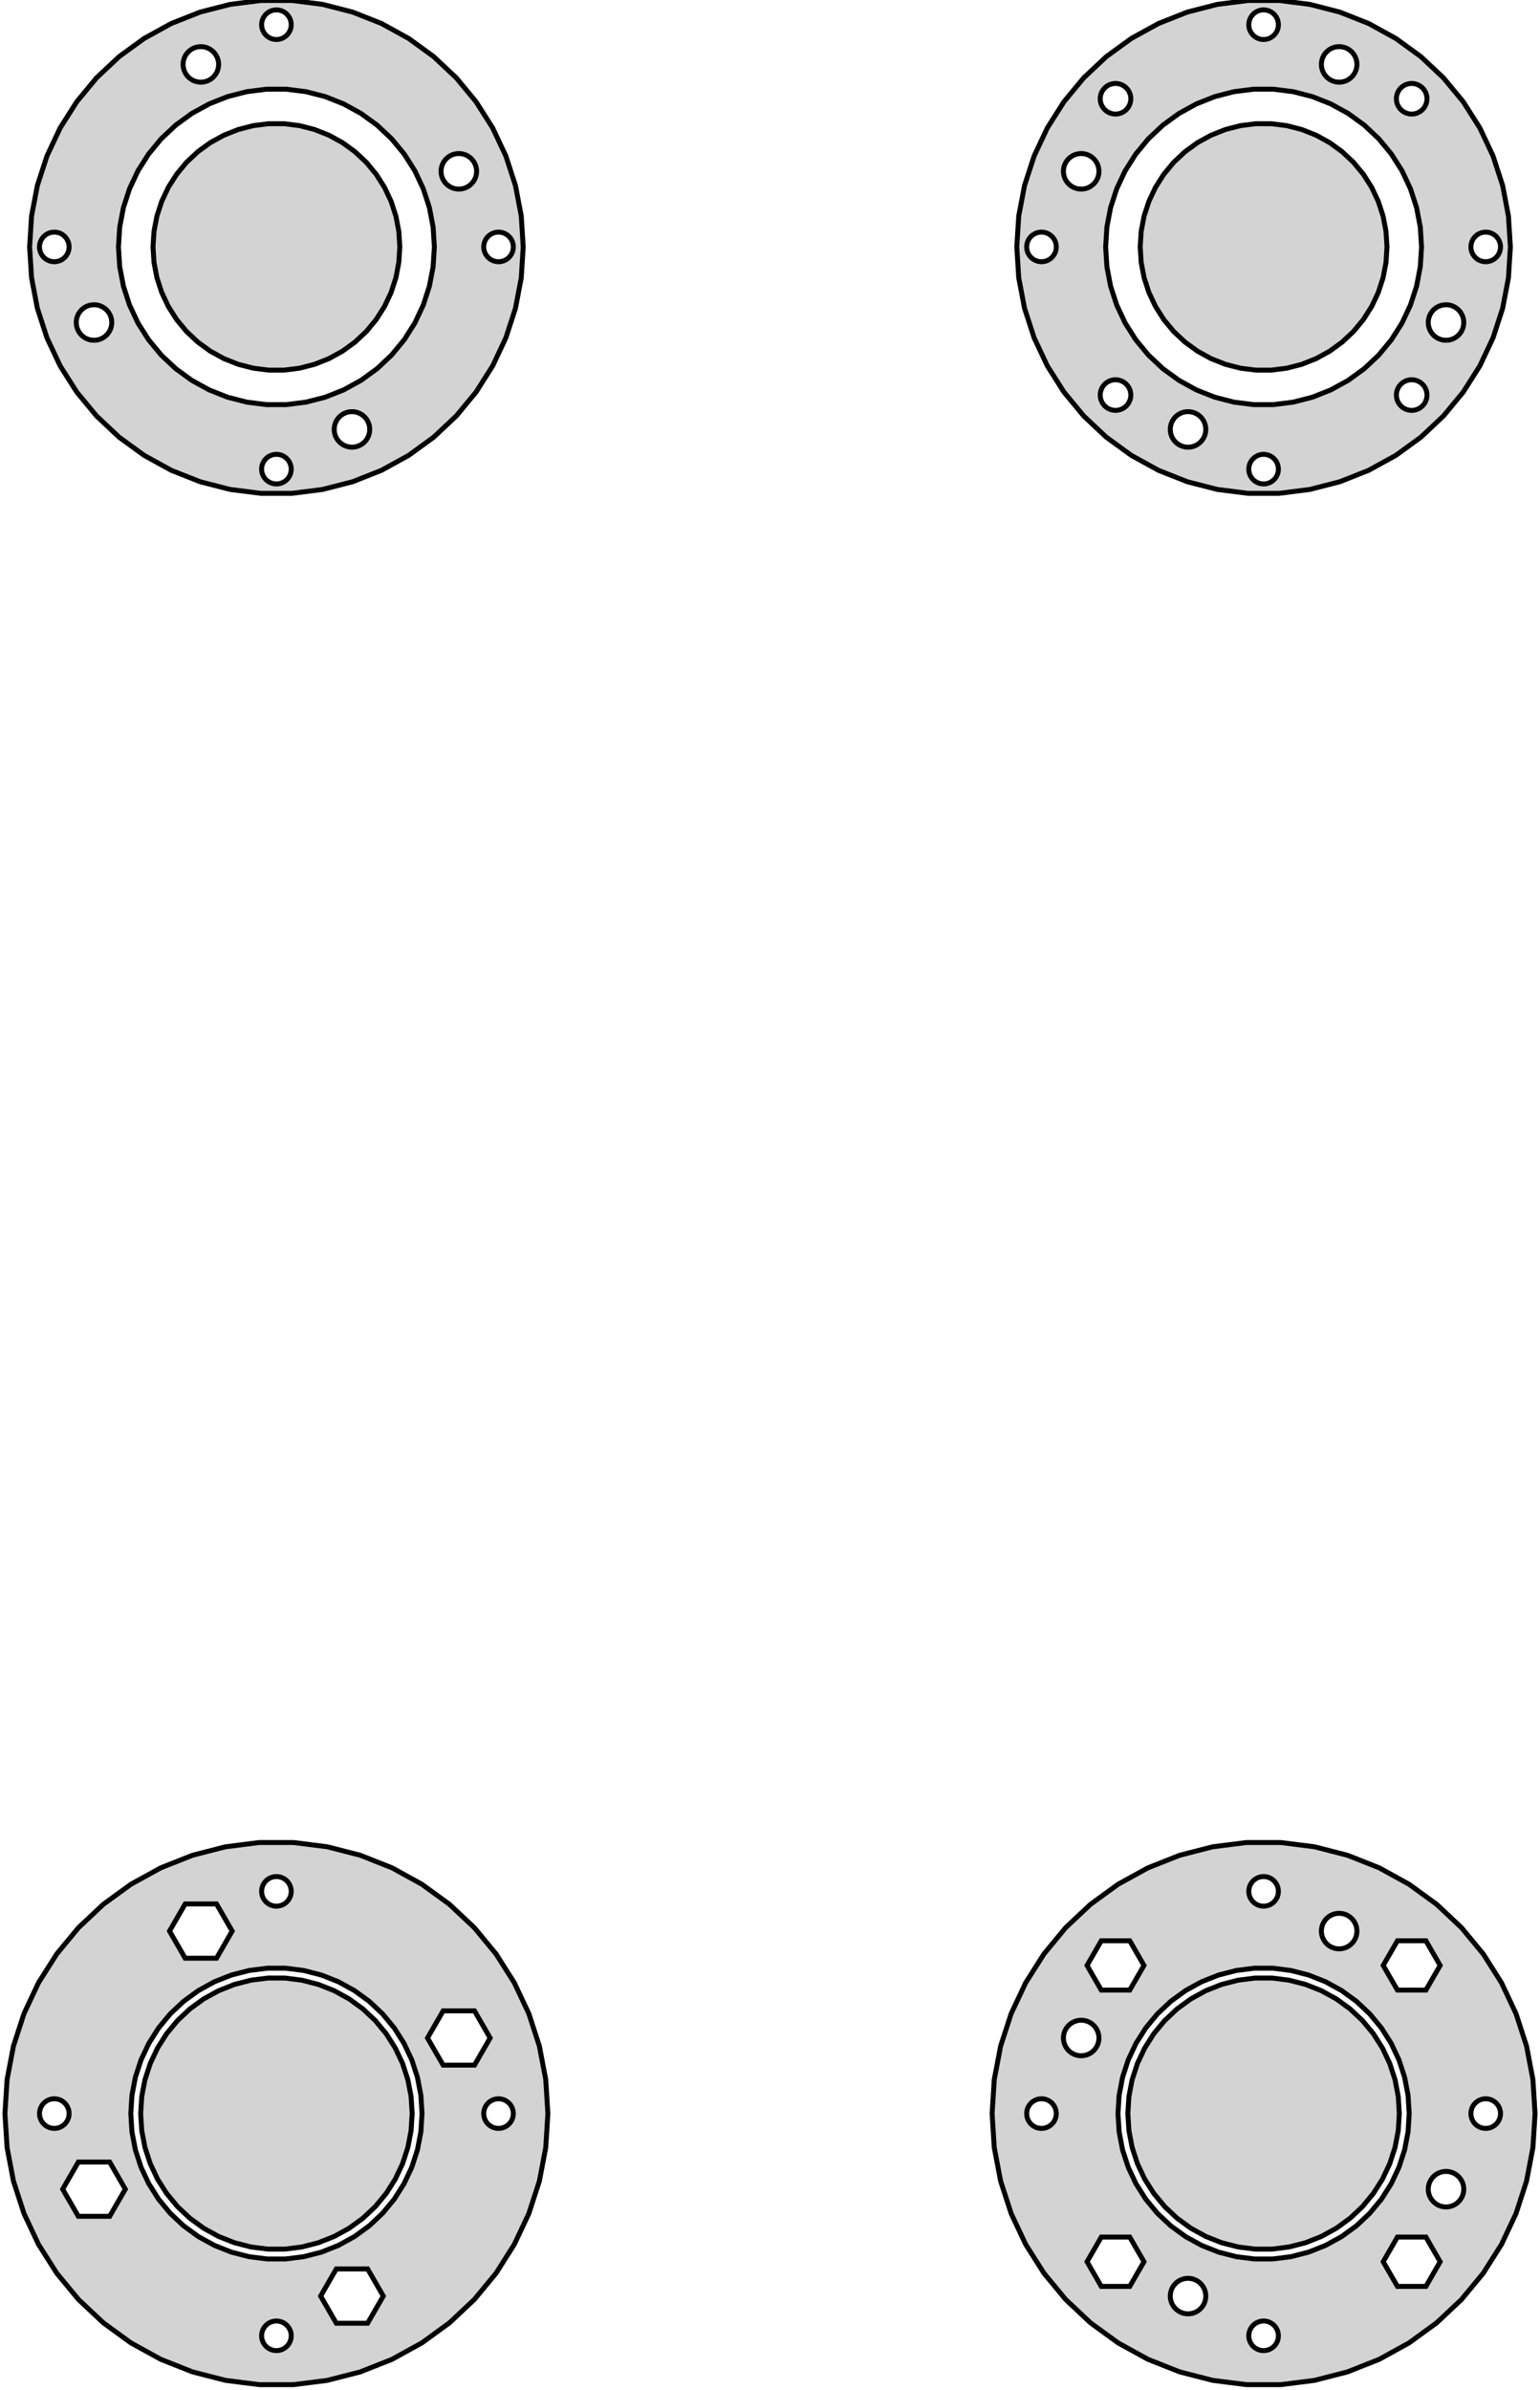 <?xml version="1.0" standalone="no"?>
<!DOCTYPE svg PUBLIC "-//W3C//DTD SVG 1.1//EN" "http://www.w3.org/Graphics/SVG/1.1/DTD/svg11.dtd">
<svg width="156mm" height="242mm" viewBox="-28 -214 156 242" xmlns="http://www.w3.org/2000/svg" version="1.1">
<title>OpenSCAD Model</title>
<path d="
M 4.685,-164.443 L 7.725,-165.224 L 10.645,-166.379 L 13.396,-167.892 L 15.936,-169.737 L 18.224,-171.886
 L 20.225,-174.305 L 21.908,-176.956 L 23.244,-179.797 L 24.215,-182.783 L 24.803,-185.867 L 25,-189
 L 24.803,-192.133 L 24.215,-195.217 L 23.244,-198.203 L 21.908,-201.044 L 20.225,-203.695 L 18.224,-206.114
 L 15.936,-208.263 L 13.396,-210.108 L 10.645,-211.621 L 7.725,-212.776 L 4.685,-213.557 L 1.57,-213.951
 L -1.57,-213.951 L -4.685,-213.557 L -7.725,-212.776 L -10.645,-211.621 L -13.396,-210.108 L -15.936,-208.263
 L -18.224,-206.114 L -20.225,-203.695 L -21.908,-201.044 L -23.244,-198.203 L -24.215,-195.217 L -24.803,-192.133
 L -25,-189 L -24.803,-185.867 L -24.215,-182.783 L -23.244,-179.797 L -21.908,-176.956 L -20.225,-174.305
 L -18.224,-171.886 L -15.936,-169.737 L -13.396,-167.892 L -10.645,-166.379 L -7.725,-165.224 L -4.685,-164.443
 L -1.57,-164.049 L 1.57,-164.049 z
M -0.094,-210.003 L -0.281,-210.027 L -0.464,-210.073 L -0.639,-210.143 L -0.804,-210.234 L -0.956,-210.344
 L -1.093,-210.473 L -1.214,-210.618 L -1.314,-210.777 L -1.395,-210.948 L -1.453,-211.127 L -1.488,-211.312
 L -1.5,-211.5 L -1.488,-211.688 L -1.453,-211.873 L -1.395,-212.052 L -1.314,-212.223 L -1.214,-212.382
 L -1.093,-212.527 L -0.956,-212.656 L -0.804,-212.766 L -0.639,-212.857 L -0.464,-212.927 L -0.281,-212.973
 L -0.094,-212.997 L 0.094,-212.997 L 0.281,-212.973 L 0.464,-212.927 L 0.639,-212.857 L 0.804,-212.766
 L 0.956,-212.656 L 1.093,-212.527 L 1.214,-212.382 L 1.314,-212.223 L 1.395,-212.052 L 1.453,-211.873
 L 1.488,-211.688 L 1.5,-211.5 L 1.488,-211.312 L 1.453,-211.127 L 1.395,-210.948 L 1.314,-210.777
 L 1.214,-210.618 L 1.093,-210.473 L 0.956,-210.344 L 0.804,-210.234 L 0.639,-210.143 L 0.464,-210.073
 L 0.281,-210.027 L 0.094,-210.003 z
M -7.767,-205.682 L -7.991,-205.71 L -8.21,-205.766 L -8.42,-205.849 L -8.618,-205.958 L -8.801,-206.091
 L -8.966,-206.246 L -9.11,-206.42 L -9.231,-206.611 L -9.328,-206.815 L -9.397,-207.03 L -9.44,-207.252
 L -9.454,-207.478 L -9.44,-207.704 L -9.397,-207.926 L -9.328,-208.141 L -9.231,-208.345 L -9.11,-208.536
 L -8.966,-208.71 L -8.801,-208.865 L -8.618,-208.998 L -8.42,-209.107 L -8.21,-209.19 L -7.991,-209.246
 L -7.767,-209.274 L -7.541,-209.274 L -7.317,-209.246 L -7.098,-209.19 L -6.888,-209.107 L -6.689,-208.998
 L -6.507,-208.865 L -6.342,-208.71 L -6.198,-208.536 L -6.077,-208.345 L -5.98,-208.141 L -5.911,-207.926
 L -5.868,-207.704 L -5.854,-207.478 L -5.868,-207.252 L -5.911,-207.03 L -5.98,-206.815 L -6.077,-206.611
 L -6.198,-206.42 L -6.342,-206.246 L -6.507,-206.091 L -6.689,-205.958 L -6.888,-205.849 L -7.098,-205.766
 L -7.317,-205.71 L -7.541,-205.682 z
M -1.005,-173.032 L -2.998,-173.283 L -4.944,-173.783 L -6.812,-174.523 L -8.573,-175.491 L -10.199,-176.672
 L -11.664,-178.047 L -12.944,-179.595 L -14.021,-181.292 L -14.876,-183.11 L -15.497,-185.021 L -15.874,-186.995
 L -16,-189 L -15.874,-191.005 L -15.497,-192.979 L -14.876,-194.89 L -14.021,-196.708 L -12.944,-198.405
 L -11.664,-199.953 L -10.199,-201.328 L -8.573,-202.509 L -6.812,-203.477 L -4.944,-204.217 L -2.998,-204.717
 L -1.005,-204.968 L 1.005,-204.968 L 2.998,-204.717 L 4.944,-204.217 L 6.812,-203.477 L 8.573,-202.509
 L 10.199,-201.328 L 11.664,-199.953 L 12.944,-198.405 L 14.021,-196.708 L 14.876,-194.89 L 15.497,-192.979
 L 15.874,-191.005 L 16,-189 L 15.874,-186.995 L 15.497,-185.021 L 14.876,-183.11 L 14.021,-181.292
 L 12.944,-179.595 L 11.664,-178.047 L 10.199,-176.672 L 8.573,-175.491 L 6.812,-174.523 L 4.944,-173.783
 L 2.998,-173.283 L 1.005,-173.032 z
M 2.342,-176.721 L 3.863,-177.112 L 5.322,-177.69 L 6.698,-178.446 L 7.968,-179.369 L 9.112,-180.443
 L 10.113,-181.653 L 10.954,-182.978 L 11.622,-184.398 L 12.107,-185.891 L 12.401,-187.433 L 12.5,-189
 L 12.401,-190.567 L 12.107,-192.109 L 11.622,-193.602 L 10.954,-195.022 L 10.113,-196.347 L 9.112,-197.557
 L 7.968,-198.631 L 6.698,-199.554 L 5.322,-200.31 L 3.863,-200.888 L 2.342,-201.279 L 0.785,-201.475
 L -0.785,-201.475 L -2.342,-201.279 L -3.863,-200.888 L -5.322,-200.31 L -6.698,-199.554 L -7.968,-198.631
 L -9.112,-197.557 L -10.113,-196.347 L -10.954,-195.022 L -11.622,-193.602 L -12.107,-192.109 L -12.401,-190.567
 L -12.5,-189 L -12.401,-187.433 L -12.107,-185.891 L -11.622,-184.398 L -10.954,-182.978 L -10.113,-181.653
 L -9.112,-180.443 L -7.968,-179.369 L -6.698,-178.446 L -5.322,-177.69 L -3.863,-177.112 L -2.342,-176.721
 L -0.785,-176.525 L 0.785,-176.525 z
M 18.365,-194.858 L 18.141,-194.886 L 17.922,-194.942 L 17.712,-195.025 L 17.514,-195.134 L 17.331,-195.267
 L 17.166,-195.422 L 17.022,-195.596 L 16.901,-195.787 L 16.804,-195.991 L 16.735,-196.206 L 16.692,-196.428
 L 16.678,-196.654 L 16.692,-196.88 L 16.735,-197.102 L 16.804,-197.317 L 16.901,-197.521 L 17.022,-197.712
 L 17.166,-197.886 L 17.331,-198.041 L 17.514,-198.174 L 17.712,-198.283 L 17.922,-198.366 L 18.141,-198.422
 L 18.365,-198.45 L 18.591,-198.45 L 18.815,-198.422 L 19.034,-198.366 L 19.244,-198.283 L 19.442,-198.174
 L 19.625,-198.041 L 19.79,-197.886 L 19.934,-197.712 L 20.055,-197.521 L 20.152,-197.317 L 20.221,-197.102
 L 20.264,-196.88 L 20.278,-196.654 L 20.264,-196.428 L 20.221,-196.206 L 20.152,-195.991 L 20.055,-195.787
 L 19.934,-195.596 L 19.79,-195.422 L 19.625,-195.267 L 19.442,-195.134 L 19.244,-195.025 L 19.034,-194.942
 L 18.815,-194.886 L 18.591,-194.858 z
M 22.406,-187.503 L 22.219,-187.527 L 22.037,-187.573 L 21.861,-187.643 L 21.696,-187.734 L 21.544,-187.844
 L 21.407,-187.973 L 21.287,-188.118 L 21.186,-188.277 L 21.105,-188.448 L 21.047,-188.627 L 21.012,-188.812
 L 21,-189 L 21.012,-189.188 L 21.047,-189.373 L 21.105,-189.552 L 21.186,-189.723 L 21.287,-189.882
 L 21.407,-190.027 L 21.544,-190.156 L 21.696,-190.266 L 21.861,-190.357 L 22.037,-190.427 L 22.219,-190.473
 L 22.406,-190.497 L 22.594,-190.497 L 22.781,-190.473 L 22.963,-190.427 L 23.139,-190.357 L 23.304,-190.266
 L 23.456,-190.156 L 23.593,-190.027 L 23.713,-189.882 L 23.814,-189.723 L 23.895,-189.552 L 23.953,-189.373
 L 23.988,-189.188 L 24,-189 L 23.988,-188.812 L 23.953,-188.627 L 23.895,-188.448 L 23.814,-188.277
 L 23.713,-188.118 L 23.593,-187.973 L 23.456,-187.844 L 23.304,-187.734 L 23.139,-187.643 L 22.963,-187.573
 L 22.781,-187.527 L 22.594,-187.503 z
M -22.594,-187.503 L -22.781,-187.527 L -22.963,-187.573 L -23.139,-187.643 L -23.304,-187.734 L -23.456,-187.844
 L -23.593,-187.973 L -23.713,-188.118 L -23.814,-188.277 L -23.895,-188.448 L -23.953,-188.627 L -23.988,-188.812
 L -24,-189 L -23.988,-189.188 L -23.953,-189.373 L -23.895,-189.552 L -23.814,-189.723 L -23.713,-189.882
 L -23.593,-190.027 L -23.456,-190.156 L -23.304,-190.266 L -23.139,-190.357 L -22.963,-190.427 L -22.781,-190.473
 L -22.594,-190.497 L -22.406,-190.497 L -22.219,-190.473 L -22.037,-190.427 L -21.861,-190.357 L -21.696,-190.266
 L -21.544,-190.156 L -21.407,-190.027 L -21.287,-189.882 L -21.186,-189.723 L -21.105,-189.552 L -21.047,-189.373
 L -21.012,-189.188 L -21,-189 L -21.012,-188.812 L -21.047,-188.627 L -21.105,-188.448 L -21.186,-188.277
 L -21.287,-188.118 L -21.407,-187.973 L -21.544,-187.844 L -21.696,-187.734 L -21.861,-187.643 L -22.037,-187.573
 L -22.219,-187.527 L -22.406,-187.503 z
M -18.591,-179.55 L -18.815,-179.578 L -19.034,-179.634 L -19.244,-179.717 L -19.442,-179.826 L -19.625,-179.959
 L -19.79,-180.114 L -19.934,-180.288 L -20.055,-180.479 L -20.152,-180.683 L -20.221,-180.898 L -20.264,-181.12
 L -20.278,-181.346 L -20.264,-181.572 L -20.221,-181.794 L -20.152,-182.009 L -20.055,-182.213 L -19.934,-182.404
 L -19.79,-182.578 L -19.625,-182.733 L -19.442,-182.866 L -19.244,-182.975 L -19.034,-183.058 L -18.815,-183.114
 L -18.591,-183.142 L -18.365,-183.142 L -18.141,-183.114 L -17.922,-183.058 L -17.712,-182.975 L -17.514,-182.866
 L -17.331,-182.733 L -17.166,-182.578 L -17.022,-182.404 L -16.901,-182.213 L -16.804,-182.009 L -16.735,-181.794
 L -16.692,-181.572 L -16.678,-181.346 L -16.692,-181.12 L -16.735,-180.898 L -16.804,-180.683 L -16.901,-180.479
 L -17.022,-180.288 L -17.166,-180.114 L -17.331,-179.959 L -17.514,-179.826 L -17.712,-179.717 L -17.922,-179.634
 L -18.141,-179.578 L -18.365,-179.55 z
M 7.541,-168.726 L 7.317,-168.754 L 7.098,-168.81 L 6.888,-168.893 L 6.689,-169.002 L 6.507,-169.135
 L 6.342,-169.29 L 6.198,-169.464 L 6.077,-169.655 L 5.98,-169.859 L 5.911,-170.074 L 5.868,-170.296
 L 5.854,-170.522 L 5.868,-170.748 L 5.911,-170.97 L 5.98,-171.185 L 6.077,-171.389 L 6.198,-171.58
 L 6.342,-171.754 L 6.507,-171.909 L 6.689,-172.042 L 6.888,-172.151 L 7.098,-172.234 L 7.317,-172.29
 L 7.541,-172.318 L 7.767,-172.318 L 7.991,-172.29 L 8.21,-172.234 L 8.42,-172.151 L 8.618,-172.042
 L 8.801,-171.909 L 8.966,-171.754 L 9.11,-171.58 L 9.231,-171.389 L 9.328,-171.185 L 9.397,-170.97
 L 9.44,-170.748 L 9.454,-170.522 L 9.44,-170.296 L 9.397,-170.074 L 9.328,-169.859 L 9.231,-169.655
 L 9.11,-169.464 L 8.966,-169.29 L 8.801,-169.135 L 8.618,-169.002 L 8.42,-168.893 L 8.21,-168.81
 L 7.991,-168.754 L 7.767,-168.726 z
M -0.094,-165.003 L -0.281,-165.027 L -0.464,-165.073 L -0.639,-165.143 L -0.804,-165.234 L -0.956,-165.344
 L -1.093,-165.473 L -1.214,-165.618 L -1.314,-165.777 L -1.395,-165.948 L -1.453,-166.127 L -1.488,-166.312
 L -1.5,-166.5 L -1.488,-166.688 L -1.453,-166.873 L -1.395,-167.052 L -1.314,-167.223 L -1.214,-167.382
 L -1.093,-167.527 L -0.956,-167.656 L -0.804,-167.766 L -0.639,-167.857 L -0.464,-167.927 L -0.281,-167.973
 L -0.094,-167.997 L 0.094,-167.997 L 0.281,-167.973 L 0.464,-167.927 L 0.639,-167.857 L 0.804,-167.766
 L 0.956,-167.656 L 1.093,-167.527 L 1.214,-167.382 L 1.314,-167.223 L 1.395,-167.052 L 1.453,-166.873
 L 1.488,-166.688 L 1.5,-166.5 L 1.488,-166.312 L 1.453,-166.127 L 1.395,-165.948 L 1.314,-165.777
 L 1.214,-165.618 L 1.093,-165.473 L 0.956,-165.344 L 0.804,-165.234 L 0.639,-165.143 L 0.464,-165.073
 L 0.281,-165.027 L 0.094,-165.003 z
M 104.685,-164.443 L 107.725,-165.224 L 110.644,-166.379 L 113.396,-167.892 L 115.936,-169.737 L 118.224,-171.886
 L 120.225,-174.305 L 121.908,-176.956 L 123.244,-179.797 L 124.215,-182.783 L 124.803,-185.867 L 125,-189
 L 124.803,-192.133 L 124.215,-195.217 L 123.244,-198.203 L 121.908,-201.044 L 120.225,-203.695 L 118.224,-206.114
 L 115.936,-208.263 L 113.396,-210.108 L 110.644,-211.621 L 107.725,-212.776 L 104.685,-213.557 L 101.57,-213.951
 L 98.43,-213.951 L 95.316,-213.557 L 92.275,-212.776 L 89.356,-211.621 L 86.604,-210.108 L 84.064,-208.263
 L 81.776,-206.114 L 79.775,-203.695 L 78.092,-201.044 L 76.756,-198.203 L 75.785,-195.217 L 75.197,-192.133
 L 75,-189 L 75.197,-185.867 L 75.785,-182.783 L 76.756,-179.797 L 78.092,-176.956 L 79.775,-174.305
 L 81.776,-171.886 L 84.064,-169.737 L 86.604,-167.892 L 89.356,-166.379 L 92.275,-165.224 L 95.316,-164.443
 L 98.43,-164.049 L 101.57,-164.049 z
M 99.906,-210.003 L 99.719,-210.027 L 99.537,-210.073 L 99.361,-210.143 L 99.196,-210.234 L 99.044,-210.344
 L 98.906,-210.473 L 98.787,-210.618 L 98.686,-210.777 L 98.605,-210.948 L 98.547,-211.127 L 98.512,-211.312
 L 98.5,-211.5 L 98.512,-211.688 L 98.547,-211.873 L 98.605,-212.052 L 98.686,-212.223 L 98.787,-212.382
 L 98.906,-212.527 L 99.044,-212.656 L 99.196,-212.766 L 99.361,-212.857 L 99.537,-212.927 L 99.719,-212.973
 L 99.906,-212.997 L 100.094,-212.997 L 100.281,-212.973 L 100.464,-212.927 L 100.639,-212.857 L 100.804,-212.766
 L 100.956,-212.656 L 101.093,-212.527 L 101.214,-212.382 L 101.314,-212.223 L 101.395,-212.052 L 101.453,-211.873
 L 101.488,-211.688 L 101.5,-211.5 L 101.488,-211.312 L 101.453,-211.127 L 101.395,-210.948 L 101.314,-210.777
 L 101.214,-210.618 L 101.093,-210.473 L 100.956,-210.344 L 100.804,-210.234 L 100.639,-210.143 L 100.464,-210.073
 L 100.281,-210.027 L 100.094,-210.003 z
M 107.541,-205.682 L 107.317,-205.71 L 107.098,-205.766 L 106.888,-205.849 L 106.69,-205.958 L 106.507,-206.091
 L 106.342,-206.246 L 106.198,-206.42 L 106.077,-206.611 L 105.98,-206.815 L 105.911,-207.03 L 105.868,-207.252
 L 105.854,-207.478 L 105.868,-207.704 L 105.911,-207.926 L 105.98,-208.141 L 106.077,-208.345 L 106.198,-208.536
 L 106.342,-208.71 L 106.507,-208.865 L 106.69,-208.998 L 106.888,-209.107 L 107.098,-209.19 L 107.317,-209.246
 L 107.541,-209.274 L 107.767,-209.274 L 107.991,-209.246 L 108.21,-209.19 L 108.42,-209.107 L 108.618,-208.998
 L 108.801,-208.865 L 108.966,-208.71 L 109.11,-208.536 L 109.231,-208.345 L 109.328,-208.141 L 109.397,-207.926
 L 109.44,-207.704 L 109.454,-207.478 L 109.44,-207.252 L 109.397,-207.03 L 109.328,-206.815 L 109.231,-206.611
 L 109.11,-206.42 L 108.966,-206.246 L 108.801,-206.091 L 108.618,-205.958 L 108.42,-205.849 L 108.21,-205.766
 L 107.991,-205.71 L 107.767,-205.682 z
M 114.903,-202.453 L 114.71,-202.477 L 114.521,-202.526 L 114.34,-202.598 L 114.169,-202.691 L 114.012,-202.806
 L 113.87,-202.939 L 113.746,-203.089 L 113.642,-203.253 L 113.559,-203.429 L 113.499,-203.615 L 113.462,-203.806
 L 113.45,-204 L 113.462,-204.194 L 113.499,-204.385 L 113.559,-204.571 L 113.642,-204.747 L 113.746,-204.911
 L 113.87,-205.061 L 114.012,-205.194 L 114.169,-205.309 L 114.34,-205.402 L 114.521,-205.474 L 114.71,-205.523
 L 114.903,-205.547 L 115.097,-205.547 L 115.29,-205.523 L 115.479,-205.474 L 115.66,-205.402 L 115.831,-205.309
 L 115.988,-205.194 L 116.13,-205.061 L 116.254,-204.911 L 116.358,-204.747 L 116.441,-204.571 L 116.501,-204.385
 L 116.538,-204.194 L 116.55,-204 L 116.538,-203.806 L 116.501,-203.615 L 116.441,-203.429 L 116.358,-203.253
 L 116.254,-203.089 L 116.13,-202.939 L 115.988,-202.806 L 115.831,-202.691 L 115.66,-202.598 L 115.479,-202.526
 L 115.29,-202.477 L 115.097,-202.453 z
M 84.903,-202.453 L 84.71,-202.477 L 84.521,-202.526 L 84.34,-202.598 L 84.169,-202.691 L 84.012,-202.806
 L 83.87,-202.939 L 83.746,-203.089 L 83.642,-203.253 L 83.559,-203.429 L 83.499,-203.615 L 83.462,-203.806
 L 83.45,-204 L 83.462,-204.194 L 83.499,-204.385 L 83.559,-204.571 L 83.642,-204.747 L 83.746,-204.911
 L 83.87,-205.061 L 84.012,-205.194 L 84.169,-205.309 L 84.34,-205.402 L 84.521,-205.474 L 84.71,-205.523
 L 84.903,-205.547 L 85.097,-205.547 L 85.29,-205.523 L 85.479,-205.474 L 85.66,-205.402 L 85.831,-205.309
 L 85.988,-205.194 L 86.13,-205.061 L 86.254,-204.911 L 86.358,-204.747 L 86.441,-204.571 L 86.501,-204.385
 L 86.538,-204.194 L 86.55,-204 L 86.538,-203.806 L 86.501,-203.615 L 86.441,-203.429 L 86.358,-203.253
 L 86.254,-203.089 L 86.13,-202.939 L 85.988,-202.806 L 85.831,-202.691 L 85.66,-202.598 L 85.479,-202.526
 L 85.29,-202.477 L 85.097,-202.453 z
M 98.995,-173.032 L 97.002,-173.283 L 95.056,-173.783 L 93.188,-174.523 L 91.427,-175.491 L 89.801,-176.672
 L 88.337,-178.047 L 87.056,-179.595 L 85.979,-181.292 L 85.124,-183.11 L 84.503,-185.021 L 84.126,-186.995
 L 84,-189 L 84.126,-191.005 L 84.503,-192.979 L 85.124,-194.89 L 85.979,-196.708 L 87.056,-198.405
 L 88.337,-199.953 L 89.801,-201.328 L 91.427,-202.509 L 93.188,-203.477 L 95.056,-204.217 L 97.002,-204.717
 L 98.995,-204.968 L 101.005,-204.968 L 102.998,-204.717 L 104.944,-204.217 L 106.812,-203.477 L 108.573,-202.509
 L 110.199,-201.328 L 111.663,-199.953 L 112.944,-198.405 L 114.021,-196.708 L 114.876,-194.89 L 115.497,-192.979
 L 115.874,-191.005 L 116,-189 L 115.874,-186.995 L 115.497,-185.021 L 114.876,-183.11 L 114.021,-181.292
 L 112.944,-179.595 L 111.663,-178.047 L 110.199,-176.672 L 108.573,-175.491 L 106.812,-174.523 L 104.944,-173.783
 L 102.998,-173.283 L 101.005,-173.032 z
M 102.342,-176.721 L 103.863,-177.112 L 105.322,-177.69 L 106.698,-178.446 L 107.968,-179.369 L 109.112,-180.443
 L 110.113,-181.653 L 110.954,-182.978 L 111.622,-184.398 L 112.107,-185.891 L 112.401,-187.433 L 112.5,-189
 L 112.401,-190.567 L 112.107,-192.109 L 111.622,-193.602 L 110.954,-195.022 L 110.113,-196.347 L 109.112,-197.557
 L 107.968,-198.631 L 106.698,-199.554 L 105.322,-200.31 L 103.863,-200.888 L 102.342,-201.279 L 100.785,-201.475
 L 99.215,-201.475 L 97.658,-201.279 L 96.137,-200.888 L 94.678,-200.31 L 93.302,-199.554 L 92.032,-198.631
 L 90.888,-197.557 L 89.887,-196.347 L 89.046,-195.022 L 88.378,-193.602 L 87.893,-192.109 L 87.599,-190.567
 L 87.5,-189 L 87.599,-187.433 L 87.893,-185.891 L 88.378,-184.398 L 89.046,-182.978 L 89.887,-181.653
 L 90.888,-180.443 L 92.032,-179.369 L 93.302,-178.446 L 94.678,-177.69 L 96.137,-177.112 L 97.658,-176.721
 L 99.215,-176.525 L 100.785,-176.525 z
M 81.409,-194.858 L 81.185,-194.886 L 80.966,-194.942 L 80.756,-195.025 L 80.558,-195.134 L 80.375,-195.267
 L 80.21,-195.422 L 80.066,-195.596 L 79.945,-195.787 L 79.848,-195.991 L 79.778,-196.206 L 79.736,-196.428
 L 79.722,-196.654 L 79.736,-196.88 L 79.778,-197.102 L 79.848,-197.317 L 79.945,-197.521 L 80.066,-197.712
 L 80.21,-197.886 L 80.375,-198.041 L 80.558,-198.174 L 80.756,-198.283 L 80.966,-198.366 L 81.185,-198.422
 L 81.409,-198.45 L 81.635,-198.45 L 81.859,-198.422 L 82.078,-198.366 L 82.288,-198.283 L 82.487,-198.174
 L 82.669,-198.041 L 82.834,-197.886 L 82.978,-197.712 L 83.099,-197.521 L 83.196,-197.317 L 83.265,-197.102
 L 83.308,-196.88 L 83.322,-196.654 L 83.308,-196.428 L 83.265,-196.206 L 83.196,-195.991 L 83.099,-195.787
 L 82.978,-195.596 L 82.834,-195.422 L 82.669,-195.267 L 82.487,-195.134 L 82.288,-195.025 L 82.078,-194.942
 L 81.859,-194.886 L 81.635,-194.858 z
M 77.406,-187.503 L 77.219,-187.527 L 77.037,-187.573 L 76.861,-187.643 L 76.696,-187.734 L 76.544,-187.844
 L 76.406,-187.973 L 76.287,-188.118 L 76.186,-188.277 L 76.105,-188.448 L 76.047,-188.627 L 76.012,-188.812
 L 76,-189 L 76.012,-189.188 L 76.047,-189.373 L 76.105,-189.552 L 76.186,-189.723 L 76.287,-189.882
 L 76.406,-190.027 L 76.544,-190.156 L 76.696,-190.266 L 76.861,-190.357 L 77.037,-190.427 L 77.219,-190.473
 L 77.406,-190.497 L 77.594,-190.497 L 77.781,-190.473 L 77.963,-190.427 L 78.139,-190.357 L 78.304,-190.266
 L 78.456,-190.156 L 78.593,-190.027 L 78.713,-189.882 L 78.814,-189.723 L 78.895,-189.552 L 78.953,-189.373
 L 78.988,-189.188 L 79,-189 L 78.988,-188.812 L 78.953,-188.627 L 78.895,-188.448 L 78.814,-188.277
 L 78.713,-188.118 L 78.593,-187.973 L 78.456,-187.844 L 78.304,-187.734 L 78.139,-187.643 L 77.963,-187.573
 L 77.781,-187.527 L 77.594,-187.503 z
M 122.406,-187.503 L 122.219,-187.527 L 122.036,-187.573 L 121.861,-187.643 L 121.696,-187.734 L 121.544,-187.844
 L 121.407,-187.973 L 121.286,-188.118 L 121.186,-188.277 L 121.105,-188.448 L 121.047,-188.627 L 121.012,-188.812
 L 121,-189 L 121.012,-189.188 L 121.047,-189.373 L 121.105,-189.552 L 121.186,-189.723 L 121.286,-189.882
 L 121.407,-190.027 L 121.544,-190.156 L 121.696,-190.266 L 121.861,-190.357 L 122.036,-190.427 L 122.219,-190.473
 L 122.406,-190.497 L 122.594,-190.497 L 122.781,-190.473 L 122.964,-190.427 L 123.139,-190.357 L 123.304,-190.266
 L 123.456,-190.156 L 123.593,-190.027 L 123.714,-189.882 L 123.814,-189.723 L 123.895,-189.552 L 123.953,-189.373
 L 123.988,-189.188 L 124,-189 L 123.988,-188.812 L 123.953,-188.627 L 123.895,-188.448 L 123.814,-188.277
 L 123.714,-188.118 L 123.593,-187.973 L 123.456,-187.844 L 123.304,-187.734 L 123.139,-187.643 L 122.964,-187.573
 L 122.781,-187.527 L 122.594,-187.503 z
M 118.365,-179.55 L 118.141,-179.578 L 117.922,-179.634 L 117.712,-179.717 L 117.514,-179.826 L 117.331,-179.959
 L 117.166,-180.114 L 117.022,-180.288 L 116.901,-180.479 L 116.804,-180.683 L 116.735,-180.898 L 116.692,-181.12
 L 116.678,-181.346 L 116.692,-181.572 L 116.735,-181.794 L 116.804,-182.009 L 116.901,-182.213 L 117.022,-182.404
 L 117.166,-182.578 L 117.331,-182.733 L 117.514,-182.866 L 117.712,-182.975 L 117.922,-183.058 L 118.141,-183.114
 L 118.365,-183.142 L 118.591,-183.142 L 118.815,-183.114 L 119.034,-183.058 L 119.244,-182.975 L 119.442,-182.866
 L 119.625,-182.733 L 119.79,-182.578 L 119.934,-182.404 L 120.055,-182.213 L 120.152,-182.009 L 120.221,-181.794
 L 120.264,-181.572 L 120.278,-181.346 L 120.264,-181.12 L 120.221,-180.898 L 120.152,-180.683 L 120.055,-180.479
 L 119.934,-180.288 L 119.79,-180.114 L 119.625,-179.959 L 119.442,-179.826 L 119.244,-179.717 L 119.034,-179.634
 L 118.815,-179.578 L 118.591,-179.55 z
M 114.903,-172.453 L 114.71,-172.477 L 114.521,-172.526 L 114.34,-172.598 L 114.169,-172.691 L 114.012,-172.806
 L 113.87,-172.939 L 113.746,-173.089 L 113.642,-173.253 L 113.559,-173.429 L 113.499,-173.615 L 113.462,-173.806
 L 113.45,-174 L 113.462,-174.194 L 113.499,-174.385 L 113.559,-174.571 L 113.642,-174.747 L 113.746,-174.911
 L 113.87,-175.061 L 114.012,-175.194 L 114.169,-175.309 L 114.34,-175.402 L 114.521,-175.474 L 114.71,-175.523
 L 114.903,-175.547 L 115.097,-175.547 L 115.29,-175.523 L 115.479,-175.474 L 115.66,-175.402 L 115.831,-175.309
 L 115.988,-175.194 L 116.13,-175.061 L 116.254,-174.911 L 116.358,-174.747 L 116.441,-174.571 L 116.501,-174.385
 L 116.538,-174.194 L 116.55,-174 L 116.538,-173.806 L 116.501,-173.615 L 116.441,-173.429 L 116.358,-173.253
 L 116.254,-173.089 L 116.13,-172.939 L 115.988,-172.806 L 115.831,-172.691 L 115.66,-172.598 L 115.479,-172.526
 L 115.29,-172.477 L 115.097,-172.453 z
M 84.903,-172.453 L 84.71,-172.477 L 84.521,-172.526 L 84.34,-172.598 L 84.169,-172.691 L 84.012,-172.806
 L 83.87,-172.939 L 83.746,-173.089 L 83.642,-173.253 L 83.559,-173.429 L 83.499,-173.615 L 83.462,-173.806
 L 83.45,-174 L 83.462,-174.194 L 83.499,-174.385 L 83.559,-174.571 L 83.642,-174.747 L 83.746,-174.911
 L 83.87,-175.061 L 84.012,-175.194 L 84.169,-175.309 L 84.34,-175.402 L 84.521,-175.474 L 84.71,-175.523
 L 84.903,-175.547 L 85.097,-175.547 L 85.29,-175.523 L 85.479,-175.474 L 85.66,-175.402 L 85.831,-175.309
 L 85.988,-175.194 L 86.13,-175.061 L 86.254,-174.911 L 86.358,-174.747 L 86.441,-174.571 L 86.501,-174.385
 L 86.538,-174.194 L 86.55,-174 L 86.538,-173.806 L 86.501,-173.615 L 86.441,-173.429 L 86.358,-173.253
 L 86.254,-173.089 L 86.13,-172.939 L 85.988,-172.806 L 85.831,-172.691 L 85.66,-172.598 L 85.479,-172.526
 L 85.29,-172.477 L 85.097,-172.453 z
M 92.233,-168.726 L 92.009,-168.754 L 91.79,-168.81 L 91.58,-168.893 L 91.382,-169.002 L 91.199,-169.135
 L 91.034,-169.29 L 90.89,-169.464 L 90.769,-169.655 L 90.672,-169.859 L 90.603,-170.074 L 90.56,-170.296
 L 90.546,-170.522 L 90.56,-170.748 L 90.603,-170.97 L 90.672,-171.185 L 90.769,-171.389 L 90.89,-171.58
 L 91.034,-171.754 L 91.199,-171.909 L 91.382,-172.042 L 91.58,-172.151 L 91.79,-172.234 L 92.009,-172.29
 L 92.233,-172.318 L 92.459,-172.318 L 92.683,-172.29 L 92.902,-172.234 L 93.112,-172.151 L 93.311,-172.042
 L 93.493,-171.909 L 93.658,-171.754 L 93.802,-171.58 L 93.923,-171.389 L 94.02,-171.185 L 94.089,-170.97
 L 94.132,-170.748 L 94.146,-170.522 L 94.132,-170.296 L 94.089,-170.074 L 94.02,-169.859 L 93.923,-169.655
 L 93.802,-169.464 L 93.658,-169.29 L 93.493,-169.135 L 93.311,-169.002 L 93.112,-168.893 L 92.902,-168.81
 L 92.683,-168.754 L 92.459,-168.726 z
M 99.906,-165.003 L 99.719,-165.027 L 99.537,-165.073 L 99.361,-165.143 L 99.196,-165.234 L 99.044,-165.344
 L 98.906,-165.473 L 98.787,-165.618 L 98.686,-165.777 L 98.605,-165.948 L 98.547,-166.127 L 98.512,-166.312
 L 98.5,-166.5 L 98.512,-166.688 L 98.547,-166.873 L 98.605,-167.052 L 98.686,-167.223 L 98.787,-167.382
 L 98.906,-167.527 L 99.044,-167.656 L 99.196,-167.766 L 99.361,-167.857 L 99.537,-167.927 L 99.719,-167.973
 L 99.906,-167.997 L 100.094,-167.997 L 100.281,-167.973 L 100.464,-167.927 L 100.639,-167.857 L 100.804,-167.766
 L 100.956,-167.656 L 101.093,-167.527 L 101.214,-167.382 L 101.314,-167.223 L 101.395,-167.052 L 101.453,-166.873
 L 101.488,-166.688 L 101.5,-166.5 L 101.488,-166.312 L 101.453,-166.127 L 101.395,-165.948 L 101.314,-165.777
 L 101.214,-165.618 L 101.093,-165.473 L 100.956,-165.344 L 100.804,-165.234 L 100.639,-165.143 L 100.464,-165.073
 L 100.281,-165.027 L 100.094,-165.003 z
M 105.153,27.013 L 108.498,26.154 L 111.709,24.883 L 114.735,23.219 L 117.529,21.189 L 120.047,18.825
 L 122.248,16.164 L 124.098,13.248 L 125.569,10.123 L 126.636,6.839 L 127.283,3.447 L 127.5,-0
 L 127.283,-3.447 L 126.636,-6.839 L 125.569,-10.123 L 124.098,-13.248 L 122.248,-16.164 L 120.047,-18.825
 L 117.529,-21.189 L 114.735,-23.219 L 111.709,-24.883 L 108.498,-26.154 L 105.153,-27.013 L 101.727,-27.446
 L 98.273,-27.446 L 94.847,-27.013 L 91.502,-26.154 L 88.291,-24.883 L 85.265,-23.219 L 82.471,-21.189
 L 79.953,-18.825 L 77.752,-16.164 L 75.902,-13.248 L 74.431,-10.123 L 73.364,-6.839 L 72.717,-3.447
 L 72.5,-0 L 72.717,3.447 L 73.364,6.839 L 74.431,10.123 L 75.902,13.248 L 77.752,16.164
 L 79.953,18.825 L 82.471,21.189 L 85.265,23.219 L 88.291,24.883 L 91.502,26.154 L 94.847,27.013
 L 98.273,27.446 L 101.727,27.446 z
M 99.906,-21.003 L 99.719,-21.027 L 99.537,-21.073 L 99.361,-21.143 L 99.196,-21.233 L 99.044,-21.344
 L 98.906,-21.473 L 98.787,-21.618 L 98.686,-21.777 L 98.605,-21.948 L 98.547,-22.127 L 98.512,-22.312
 L 98.5,-22.5 L 98.512,-22.688 L 98.547,-22.873 L 98.605,-23.052 L 98.686,-23.223 L 98.787,-23.382
 L 98.906,-23.527 L 99.044,-23.656 L 99.196,-23.767 L 99.361,-23.857 L 99.537,-23.927 L 99.719,-23.973
 L 99.906,-23.997 L 100.094,-23.997 L 100.281,-23.973 L 100.464,-23.927 L 100.639,-23.857 L 100.804,-23.767
 L 100.956,-23.656 L 101.093,-23.527 L 101.214,-23.382 L 101.314,-23.223 L 101.395,-23.052 L 101.453,-22.873
 L 101.488,-22.688 L 101.5,-22.5 L 101.488,-22.312 L 101.453,-22.127 L 101.395,-21.948 L 101.314,-21.777
 L 101.214,-21.618 L 101.093,-21.473 L 100.956,-21.344 L 100.804,-21.233 L 100.639,-21.143 L 100.464,-21.073
 L 100.281,-21.027 L 100.094,-21.003 z
M 107.541,-16.681 L 107.317,-16.71 L 107.098,-16.766 L 106.888,-16.849 L 106.69,-16.958 L 106.507,-17.091
 L 106.342,-17.246 L 106.198,-17.42 L 106.077,-17.611 L 105.98,-17.815 L 105.911,-18.03 L 105.868,-18.252
 L 105.854,-18.478 L 105.868,-18.704 L 105.911,-18.926 L 105.98,-19.141 L 106.077,-19.345 L 106.198,-19.536
 L 106.342,-19.71 L 106.507,-19.865 L 106.69,-19.998 L 106.888,-20.107 L 107.098,-20.19 L 107.317,-20.246
 L 107.541,-20.274 L 107.767,-20.274 L 107.991,-20.246 L 108.21,-20.19 L 108.42,-20.107 L 108.618,-19.998
 L 108.801,-19.865 L 108.966,-19.71 L 109.11,-19.536 L 109.231,-19.345 L 109.328,-19.141 L 109.397,-18.926
 L 109.44,-18.704 L 109.454,-18.478 L 109.44,-18.252 L 109.397,-18.03 L 109.328,-17.815 L 109.231,-17.611
 L 109.11,-17.42 L 108.966,-17.246 L 108.801,-17.091 L 108.618,-16.958 L 108.42,-16.849 L 108.21,-16.766
 L 107.991,-16.71 L 107.767,-16.681 z
M 83.558,-12.502 L 82.115,-15 L 83.558,-17.498 L 86.442,-17.498 L 87.885,-15 L 86.442,-12.502
 z
M 113.558,-12.502 L 112.115,-15 L 113.558,-17.498 L 116.442,-17.498 L 117.885,-15 L 116.442,-12.502
 z
M 99.074,14.721 L 97.236,14.489 L 95.442,14.028 L 93.72,13.346 L 92.097,12.454 L 90.598,11.365
 L 89.248,10.097 L 88.067,8.67 L 87.075,7.106 L 86.286,5.43 L 85.713,3.668 L 85.366,1.849
 L 85.25,-0 L 85.366,-1.849 L 85.713,-3.668 L 86.286,-5.43 L 87.075,-7.106 L 88.067,-8.67
 L 89.248,-10.097 L 90.598,-11.365 L 92.097,-12.454 L 93.72,-13.346 L 95.442,-14.028 L 97.236,-14.489
 L 99.074,-14.721 L 100.926,-14.721 L 102.764,-14.489 L 104.558,-14.028 L 106.28,-13.346 L 107.903,-12.454
 L 109.402,-11.365 L 110.752,-10.097 L 111.933,-8.67 L 112.926,-7.106 L 113.714,-5.43 L 114.287,-3.668
 L 114.634,-1.849 L 114.75,-0 L 114.634,1.849 L 114.287,3.668 L 113.714,5.43 L 112.926,7.106
 L 111.933,8.67 L 110.752,10.097 L 109.402,11.365 L 107.903,12.454 L 106.28,13.346 L 104.558,14.028
 L 102.764,14.489 L 100.926,14.721 z
M 102.576,13.506 L 104.249,13.077 L 105.854,12.441 L 107.368,11.61 L 108.765,10.595 L 110.023,9.413
 L 111.124,8.082 L 112.049,6.624 L 112.784,5.062 L 113.318,3.419 L 113.642,1.723 L 113.75,-0
 L 113.642,-1.723 L 113.318,-3.419 L 112.784,-5.062 L 112.049,-6.624 L 111.124,-8.082 L 110.023,-9.413
 L 108.765,-10.595 L 107.368,-11.61 L 105.854,-12.441 L 104.249,-13.077 L 102.576,-13.506 L 100.863,-13.723
 L 99.137,-13.723 L 97.424,-13.506 L 95.751,-13.077 L 94.145,-12.441 L 92.632,-11.61 L 91.235,-10.595
 L 89.977,-9.413 L 88.876,-8.082 L 87.951,-6.624 L 87.216,-5.062 L 86.682,-3.419 L 86.358,-1.723
 L 86.25,-0 L 86.358,1.723 L 86.682,3.419 L 87.216,5.062 L 87.951,6.624 L 88.876,8.082
 L 89.977,9.413 L 91.235,10.595 L 92.632,11.61 L 94.145,12.441 L 95.751,13.077 L 97.424,13.506
 L 99.137,13.723 L 100.863,13.723 z
M 81.409,-5.858 L 81.185,-5.886 L 80.966,-5.942 L 80.756,-6.025 L 80.558,-6.134 L 80.375,-6.267
 L 80.21,-6.422 L 80.066,-6.596 L 79.945,-6.787 L 79.848,-6.991 L 79.778,-7.206 L 79.736,-7.428
 L 79.722,-7.654 L 79.736,-7.88 L 79.778,-8.102 L 79.848,-8.317 L 79.945,-8.521 L 80.066,-8.712
 L 80.21,-8.886 L 80.375,-9.041 L 80.558,-9.174 L 80.756,-9.283 L 80.966,-9.366 L 81.185,-9.422
 L 81.409,-9.45 L 81.635,-9.45 L 81.859,-9.422 L 82.078,-9.366 L 82.288,-9.283 L 82.487,-9.174
 L 82.669,-9.041 L 82.834,-8.886 L 82.978,-8.712 L 83.099,-8.521 L 83.196,-8.317 L 83.265,-8.102
 L 83.308,-7.88 L 83.322,-7.654 L 83.308,-7.428 L 83.265,-7.206 L 83.196,-6.991 L 83.099,-6.787
 L 82.978,-6.596 L 82.834,-6.422 L 82.669,-6.267 L 82.487,-6.134 L 82.288,-6.025 L 82.078,-5.942
 L 81.859,-5.886 L 81.635,-5.858 z
M 122.406,1.497 L 122.219,1.473 L 122.036,1.427 L 121.861,1.357 L 121.696,1.266 L 121.544,1.156
 L 121.407,1.027 L 121.286,0.882 L 121.186,0.723 L 121.105,0.552 L 121.047,0.373 L 121.012,0.188
 L 121,-0 L 121.012,-0.188 L 121.047,-0.373 L 121.105,-0.552 L 121.186,-0.723 L 121.286,-0.882
 L 121.407,-1.027 L 121.544,-1.156 L 121.696,-1.266 L 121.861,-1.357 L 122.036,-1.427 L 122.219,-1.473
 L 122.406,-1.497 L 122.594,-1.497 L 122.781,-1.473 L 122.964,-1.427 L 123.139,-1.357 L 123.304,-1.266
 L 123.456,-1.156 L 123.593,-1.027 L 123.714,-0.882 L 123.814,-0.723 L 123.895,-0.552 L 123.953,-0.373
 L 123.988,-0.188 L 124,-0 L 123.988,0.188 L 123.953,0.373 L 123.895,0.552 L 123.814,0.723
 L 123.714,0.882 L 123.593,1.027 L 123.456,1.156 L 123.304,1.266 L 123.139,1.357 L 122.964,1.427
 L 122.781,1.473 L 122.594,1.497 z
M 77.406,1.497 L 77.219,1.473 L 77.037,1.427 L 76.861,1.357 L 76.696,1.266 L 76.544,1.156
 L 76.406,1.027 L 76.287,0.882 L 76.186,0.723 L 76.105,0.552 L 76.047,0.373 L 76.012,0.188
 L 76,-0 L 76.012,-0.188 L 76.047,-0.373 L 76.105,-0.552 L 76.186,-0.723 L 76.287,-0.882
 L 76.406,-1.027 L 76.544,-1.156 L 76.696,-1.266 L 76.861,-1.357 L 77.037,-1.427 L 77.219,-1.473
 L 77.406,-1.497 L 77.594,-1.497 L 77.781,-1.473 L 77.963,-1.427 L 78.139,-1.357 L 78.304,-1.266
 L 78.456,-1.156 L 78.593,-1.027 L 78.713,-0.882 L 78.814,-0.723 L 78.895,-0.552 L 78.953,-0.373
 L 78.988,-0.188 L 79,-0 L 78.988,0.188 L 78.953,0.373 L 78.895,0.552 L 78.814,0.723
 L 78.713,0.882 L 78.593,1.027 L 78.456,1.156 L 78.304,1.266 L 78.139,1.357 L 77.963,1.427
 L 77.781,1.473 L 77.594,1.497 z
M 118.365,9.45 L 118.141,9.422 L 117.922,9.366 L 117.712,9.283 L 117.514,9.174 L 117.331,9.041
 L 117.166,8.886 L 117.022,8.712 L 116.901,8.521 L 116.804,8.317 L 116.735,8.102 L 116.692,7.88
 L 116.678,7.654 L 116.692,7.428 L 116.735,7.206 L 116.804,6.991 L 116.901,6.787 L 117.022,6.596
 L 117.166,6.422 L 117.331,6.267 L 117.514,6.134 L 117.712,6.025 L 117.922,5.942 L 118.141,5.886
 L 118.365,5.858 L 118.591,5.858 L 118.815,5.886 L 119.034,5.942 L 119.244,6.025 L 119.442,6.134
 L 119.625,6.267 L 119.79,6.422 L 119.934,6.596 L 120.055,6.787 L 120.152,6.991 L 120.221,7.206
 L 120.264,7.428 L 120.278,7.654 L 120.264,7.88 L 120.221,8.102 L 120.152,8.317 L 120.055,8.521
 L 119.934,8.712 L 119.79,8.886 L 119.625,9.041 L 119.442,9.174 L 119.244,9.283 L 119.034,9.366
 L 118.815,9.422 L 118.591,9.45 z
M 83.558,17.498 L 82.115,15 L 83.558,12.502 L 86.442,12.502 L 87.885,15 L 86.442,17.498
 z
M 113.558,17.498 L 112.115,15 L 113.558,12.502 L 116.442,12.502 L 117.885,15 L 116.442,17.498
 z
M 92.233,20.274 L 92.009,20.246 L 91.79,20.19 L 91.58,20.107 L 91.382,19.998 L 91.199,19.865
 L 91.034,19.71 L 90.89,19.536 L 90.769,19.345 L 90.672,19.141 L 90.603,18.926 L 90.56,18.704
 L 90.546,18.478 L 90.56,18.252 L 90.603,18.03 L 90.672,17.815 L 90.769,17.611 L 90.89,17.42
 L 91.034,17.246 L 91.199,17.091 L 91.382,16.958 L 91.58,16.849 L 91.79,16.766 L 92.009,16.71
 L 92.233,16.681 L 92.459,16.681 L 92.683,16.71 L 92.902,16.766 L 93.112,16.849 L 93.311,16.958
 L 93.493,17.091 L 93.658,17.246 L 93.802,17.42 L 93.923,17.611 L 94.02,17.815 L 94.089,18.03
 L 94.132,18.252 L 94.146,18.478 L 94.132,18.704 L 94.089,18.926 L 94.02,19.141 L 93.923,19.345
 L 93.802,19.536 L 93.658,19.71 L 93.493,19.865 L 93.311,19.998 L 93.112,20.107 L 92.902,20.19
 L 92.683,20.246 L 92.459,20.274 z
M 99.906,23.997 L 99.719,23.973 L 99.537,23.927 L 99.361,23.857 L 99.196,23.767 L 99.044,23.656
 L 98.906,23.527 L 98.787,23.382 L 98.686,23.223 L 98.605,23.052 L 98.547,22.873 L 98.512,22.688
 L 98.5,22.5 L 98.512,22.312 L 98.547,22.127 L 98.605,21.948 L 98.686,21.777 L 98.787,21.618
 L 98.906,21.473 L 99.044,21.344 L 99.196,21.233 L 99.361,21.143 L 99.537,21.073 L 99.719,21.027
 L 99.906,21.003 L 100.094,21.003 L 100.281,21.027 L 100.464,21.073 L 100.639,21.143 L 100.804,21.233
 L 100.956,21.344 L 101.093,21.473 L 101.214,21.618 L 101.314,21.777 L 101.395,21.948 L 101.453,22.127
 L 101.488,22.312 L 101.5,22.5 L 101.488,22.688 L 101.453,22.873 L 101.395,23.052 L 101.314,23.223
 L 101.214,23.382 L 101.093,23.527 L 100.956,23.656 L 100.804,23.767 L 100.639,23.857 L 100.464,23.927
 L 100.281,23.973 L 100.094,23.997 z
M 5.153,27.013 L 8.498,26.154 L 11.709,24.883 L 14.735,23.219 L 17.529,21.189 L 20.047,18.825
 L 22.248,16.164 L 24.098,13.248 L 25.569,10.123 L 26.636,6.839 L 27.283,3.447 L 27.5,-0
 L 27.283,-3.447 L 26.636,-6.839 L 25.569,-10.123 L 24.098,-13.248 L 22.248,-16.164 L 20.047,-18.825
 L 17.529,-21.189 L 14.735,-23.219 L 11.709,-24.883 L 8.498,-26.154 L 5.153,-27.013 L 1.727,-27.446
 L -1.727,-27.446 L -5.153,-27.013 L -8.498,-26.154 L -11.709,-24.883 L -14.735,-23.219 L -17.529,-21.189
 L -20.047,-18.825 L -22.248,-16.164 L -24.098,-13.248 L -25.569,-10.123 L -26.636,-6.839 L -27.283,-3.447
 L -27.5,-0 L -27.283,3.447 L -26.636,6.839 L -25.569,10.123 L -24.098,13.248 L -22.248,16.164
 L -20.047,18.825 L -17.529,21.189 L -14.735,23.219 L -11.709,24.883 L -8.498,26.154 L -5.153,27.013
 L -1.727,27.446 L 1.727,27.446 z
M -0.094,-21.003 L -0.281,-21.027 L -0.464,-21.073 L -0.639,-21.143 L -0.804,-21.233 L -0.956,-21.344
 L -1.093,-21.473 L -1.214,-21.618 L -1.314,-21.777 L -1.395,-21.948 L -1.453,-22.127 L -1.488,-22.312
 L -1.5,-22.5 L -1.488,-22.688 L -1.453,-22.873 L -1.395,-23.052 L -1.314,-23.223 L -1.214,-23.382
 L -1.093,-23.527 L -0.956,-23.656 L -0.804,-23.767 L -0.639,-23.857 L -0.464,-23.927 L -0.281,-23.973
 L -0.094,-23.997 L 0.094,-23.997 L 0.281,-23.973 L 0.464,-23.927 L 0.639,-23.857 L 0.804,-23.767
 L 0.956,-23.656 L 1.093,-23.527 L 1.214,-23.382 L 1.314,-23.223 L 1.395,-23.052 L 1.453,-22.873
 L 1.488,-22.688 L 1.5,-22.5 L 1.488,-22.312 L 1.453,-22.127 L 1.395,-21.948 L 1.314,-21.777
 L 1.214,-21.618 L 1.093,-21.473 L 0.956,-21.344 L 0.804,-21.233 L 0.639,-21.143 L 0.464,-21.073
 L 0.281,-21.027 L 0.094,-21.003 z
M -9.241,-15.73 L -10.828,-18.478 L -9.241,-21.226 L -6.067,-21.226 L -4.481,-18.478 L -6.067,-15.73
 z
M -0.926,14.721 L -2.764,14.489 L -4.558,14.028 L -6.28,13.346 L -7.903,12.454 L -9.402,11.365
 L -10.752,10.097 L -11.933,8.67 L -12.925,7.106 L -13.714,5.43 L -14.287,3.668 L -14.634,1.849
 L -14.75,-0 L -14.634,-1.849 L -14.287,-3.668 L -13.714,-5.43 L -12.925,-7.106 L -11.933,-8.67
 L -10.752,-10.097 L -9.402,-11.365 L -7.903,-12.454 L -6.28,-13.346 L -4.558,-14.028 L -2.764,-14.489
 L -0.926,-14.721 L 0.926,-14.721 L 2.764,-14.489 L 4.558,-14.028 L 6.28,-13.346 L 7.903,-12.454
 L 9.402,-11.365 L 10.752,-10.097 L 11.933,-8.67 L 12.925,-7.106 L 13.714,-5.43 L 14.287,-3.668
 L 14.634,-1.849 L 14.75,-0 L 14.634,1.849 L 14.287,3.668 L 13.714,5.43 L 12.925,7.106
 L 11.933,8.67 L 10.752,10.097 L 9.402,11.365 L 7.903,12.454 L 6.28,13.346 L 4.558,14.028
 L 2.764,14.489 L 0.926,14.721 z
M 2.576,13.506 L 4.249,13.077 L 5.854,12.441 L 7.368,11.61 L 8.765,10.595 L 10.023,9.413
 L 11.124,8.082 L 12.049,6.624 L 12.784,5.062 L 13.318,3.419 L 13.642,1.723 L 13.75,-0
 L 13.642,-1.723 L 13.318,-3.419 L 12.784,-5.062 L 12.049,-6.624 L 11.124,-8.082 L 10.023,-9.413
 L 8.765,-10.595 L 7.368,-11.61 L 5.854,-12.441 L 4.249,-13.077 L 2.576,-13.506 L 0.863,-13.723
 L -0.863,-13.723 L -2.576,-13.506 L -4.249,-13.077 L -5.854,-12.441 L -7.368,-11.61 L -8.765,-10.595
 L -10.023,-9.413 L -11.124,-8.082 L -12.049,-6.624 L -12.784,-5.062 L -13.318,-3.419 L -13.642,-1.723
 L -13.75,-0 L -13.642,1.723 L -13.318,3.419 L -12.784,5.062 L -12.049,6.624 L -11.124,8.082
 L -10.023,9.413 L -8.765,10.595 L -7.368,11.61 L -5.854,12.441 L -4.249,13.077 L -2.576,13.506
 L -0.863,13.723 L 0.863,13.723 z
M 16.891,-4.906 L 15.305,-7.654 L 16.891,-10.402 L 20.065,-10.402 L 21.651,-7.654 L 20.065,-4.906
 z
M -22.594,1.497 L -22.781,1.473 L -22.963,1.427 L -23.139,1.357 L -23.304,1.266 L -23.456,1.156
 L -23.593,1.027 L -23.713,0.882 L -23.814,0.723 L -23.895,0.552 L -23.953,0.373 L -23.988,0.188
 L -24,-0 L -23.988,-0.188 L -23.953,-0.373 L -23.895,-0.552 L -23.814,-0.723 L -23.713,-0.882
 L -23.593,-1.027 L -23.456,-1.156 L -23.304,-1.266 L -23.139,-1.357 L -22.963,-1.427 L -22.781,-1.473
 L -22.594,-1.497 L -22.406,-1.497 L -22.219,-1.473 L -22.037,-1.427 L -21.861,-1.357 L -21.696,-1.266
 L -21.544,-1.156 L -21.407,-1.027 L -21.287,-0.882 L -21.186,-0.723 L -21.105,-0.552 L -21.047,-0.373
 L -21.012,-0.188 L -21,-0 L -21.012,0.188 L -21.047,0.373 L -21.105,0.552 L -21.186,0.723
 L -21.287,0.882 L -21.407,1.027 L -21.544,1.156 L -21.696,1.266 L -21.861,1.357 L -22.037,1.427
 L -22.219,1.473 L -22.406,1.497 z
M 22.406,1.497 L 22.219,1.473 L 22.037,1.427 L 21.861,1.357 L 21.696,1.266 L 21.544,1.156
 L 21.407,1.027 L 21.287,0.882 L 21.186,0.723 L 21.105,0.552 L 21.047,0.373 L 21.012,0.188
 L 21,-0 L 21.012,-0.188 L 21.047,-0.373 L 21.105,-0.552 L 21.186,-0.723 L 21.287,-0.882
 L 21.407,-1.027 L 21.544,-1.156 L 21.696,-1.266 L 21.861,-1.357 L 22.037,-1.427 L 22.219,-1.473
 L 22.406,-1.497 L 22.594,-1.497 L 22.781,-1.473 L 22.963,-1.427 L 23.139,-1.357 L 23.304,-1.266
 L 23.456,-1.156 L 23.593,-1.027 L 23.713,-0.882 L 23.814,-0.723 L 23.895,-0.552 L 23.953,-0.373
 L 23.988,-0.188 L 24,-0 L 23.988,0.188 L 23.953,0.373 L 23.895,0.552 L 23.814,0.723
 L 23.713,0.882 L 23.593,1.027 L 23.456,1.156 L 23.304,1.266 L 23.139,1.357 L 22.963,1.427
 L 22.781,1.473 L 22.594,1.497 z
M -20.065,10.402 L -21.651,7.654 L -20.065,4.906 L -16.891,4.906 L -15.305,7.654 L -16.891,10.402
 z
M 6.067,21.226 L 4.481,18.478 L 6.067,15.73 L 9.241,15.73 L 10.828,18.478 L 9.241,21.226
 z
M -0.094,23.997 L -0.281,23.973 L -0.464,23.927 L -0.639,23.857 L -0.804,23.767 L -0.956,23.656
 L -1.093,23.527 L -1.214,23.382 L -1.314,23.223 L -1.395,23.052 L -1.453,22.873 L -1.488,22.688
 L -1.5,22.5 L -1.488,22.312 L -1.453,22.127 L -1.395,21.948 L -1.314,21.777 L -1.214,21.618
 L -1.093,21.473 L -0.956,21.344 L -0.804,21.233 L -0.639,21.143 L -0.464,21.073 L -0.281,21.027
 L -0.094,21.003 L 0.094,21.003 L 0.281,21.027 L 0.464,21.073 L 0.639,21.143 L 0.804,21.233
 L 0.956,21.344 L 1.093,21.473 L 1.214,21.618 L 1.314,21.777 L 1.395,21.948 L 1.453,22.127
 L 1.488,22.312 L 1.5,22.5 L 1.488,22.688 L 1.453,22.873 L 1.395,23.052 L 1.314,23.223
 L 1.214,23.382 L 1.093,23.527 L 0.956,23.656 L 0.804,23.767 L 0.639,23.857 L 0.464,23.927
 L 0.281,23.973 L 0.094,23.997 z
" stroke="black" fill="lightgray" stroke-width="0.5"/>
</svg>
